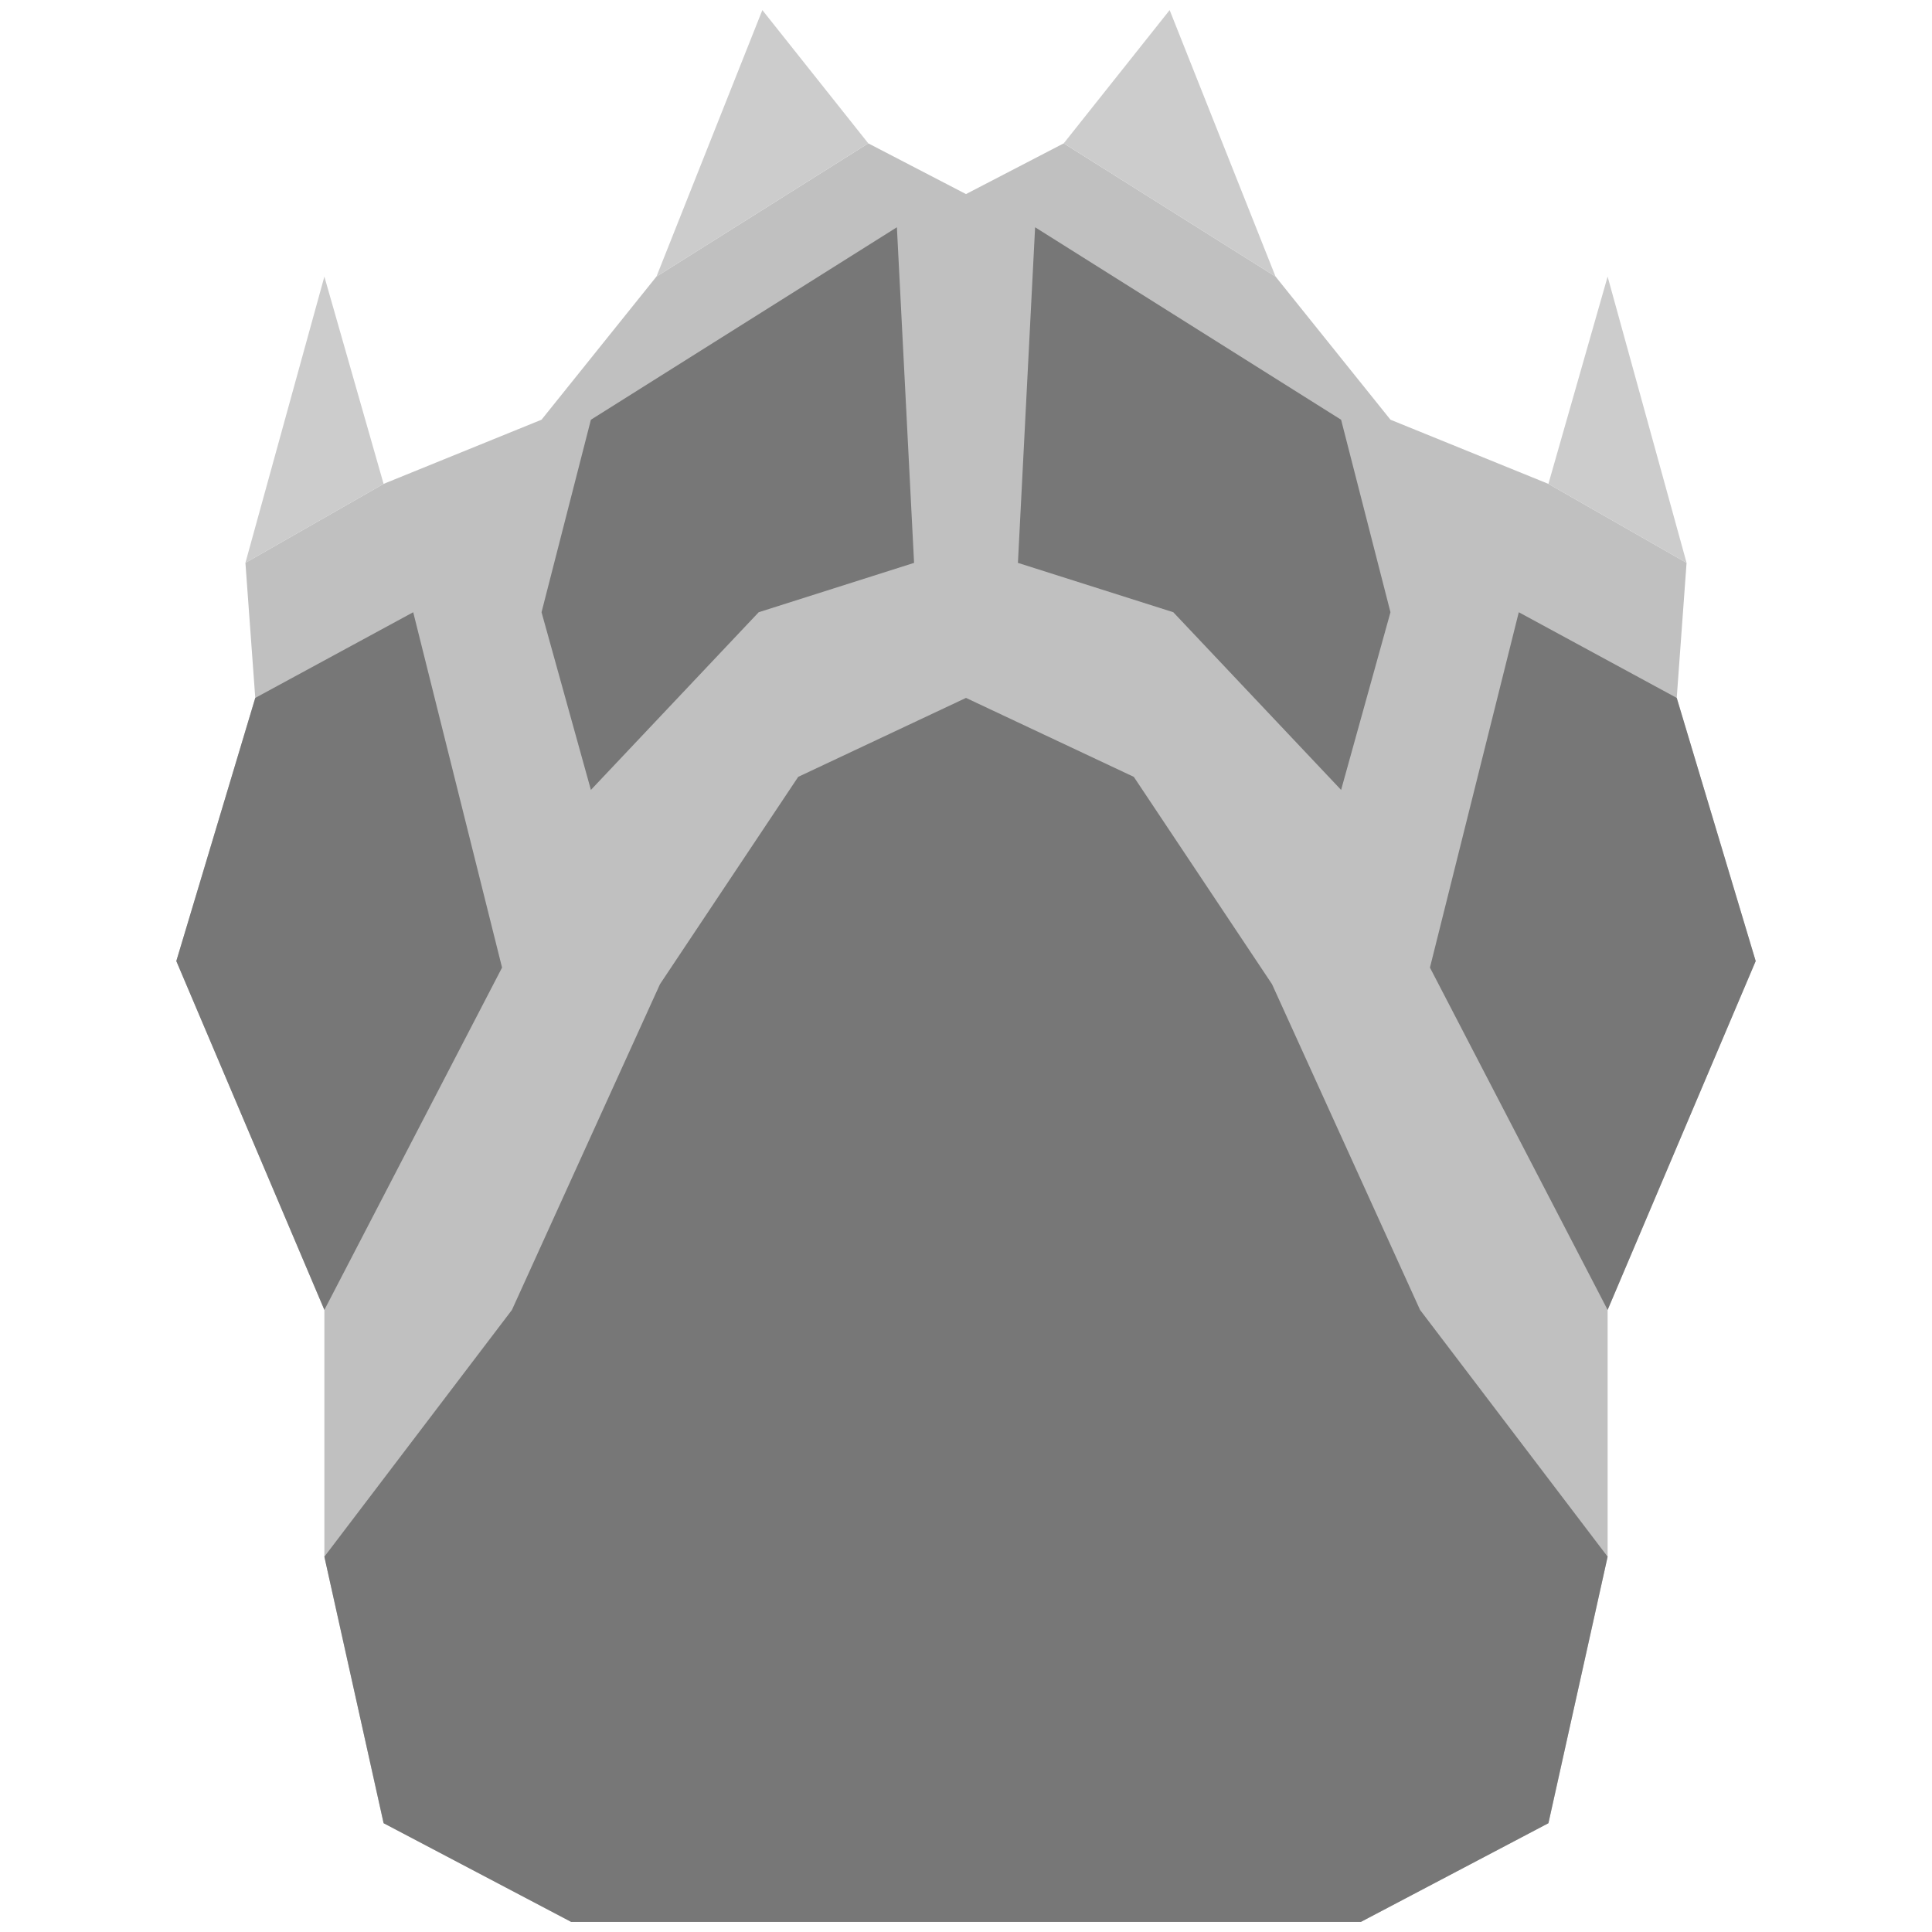 <?xml version="1.0" encoding="utf-8"?>
<!-- Generator: Adobe Illustrator 16.0.0, SVG Export Plug-In . SVG Version: 6.00 Build 0)  -->
<!DOCTYPE svg PUBLIC "-//W3C//DTD SVG 1.1//EN" "http://www.w3.org/Graphics/SVG/1.1/DTD/svg11.dtd">
<svg version="1.1" id="Layer_1" xmlns="http://www.w3.org/2000/svg" xmlns:xlink="http://www.w3.org/1999/xlink" x="0px" y="0px"
	 width="1024px" height="1024px" viewBox="0 0 1024 1024" enable-background="new 0 0 1024 1024" xml:space="preserve">
<g>
	<polygon fill="#C0C0C0" points="930.544,509.396 852.075,694.256 852.075,825.073 820.698,966.329 721.288,1018.643 
		302.711,1018.643 203.302,966.329 171.924,825.073 171.924,694.256 93.453,509.396 135.298,369.898 130.079,298.315 
		203.302,256.47 287.023,222.454 347.924,146.592 460.2,75.979 512,102.865 563.797,75.979 676.075,146.592 736.977,222.454 
		820.698,256.47 893.919,298.315 888.701,369.898 	"/>
	<polygon fill="#777777" points="852.075,825.079 820.698,966.334 721.288,1018.65 302.742,1018.65 203.332,966.334 
		171.924,825.079 271.335,694.294 349.806,521.632 423.059,411.752 512,369.906 600.941,411.752 674.193,521.632 752.665,694.294 	
		"/>
	<polygon fill="#777777" points="852.075,694.276 757.902,512.841 804.985,324.495 888.699,369.906 930.553,509.387 	"/>
	<polygon fill="#CCCCCC" points="820.684,256.479 852.075,146.609 893.928,298.335 	"/>
	<polygon fill="#777777" points="710.813,418.668 736.974,324.495 710.813,222.473 548.626,120.451 539.522,298.335 
		621.872,324.495 	"/>
	<polygon fill="#CCCCCC" points="563.797,75.979 676.075,146.609 619.936,5.35 	"/>
	<polygon fill="#777777" points="171.926,694.276 266.099,512.841 219.013,324.495 135.301,369.906 93.447,509.387 	"/>
	<polygon fill="#CCCCCC" points="203.316,256.479 171.926,146.609 130.071,298.335 	"/>
	<polygon fill="#777777" points="313.187,418.668 287.025,324.495 313.187,222.473 475.374,120.451 484.478,298.335 
		402.129,324.495 	"/>
	<polygon fill="#CCCCCC" points="460.202,75.979 347.926,146.609 404.063,5.35 	"/>
</g>
</svg>
